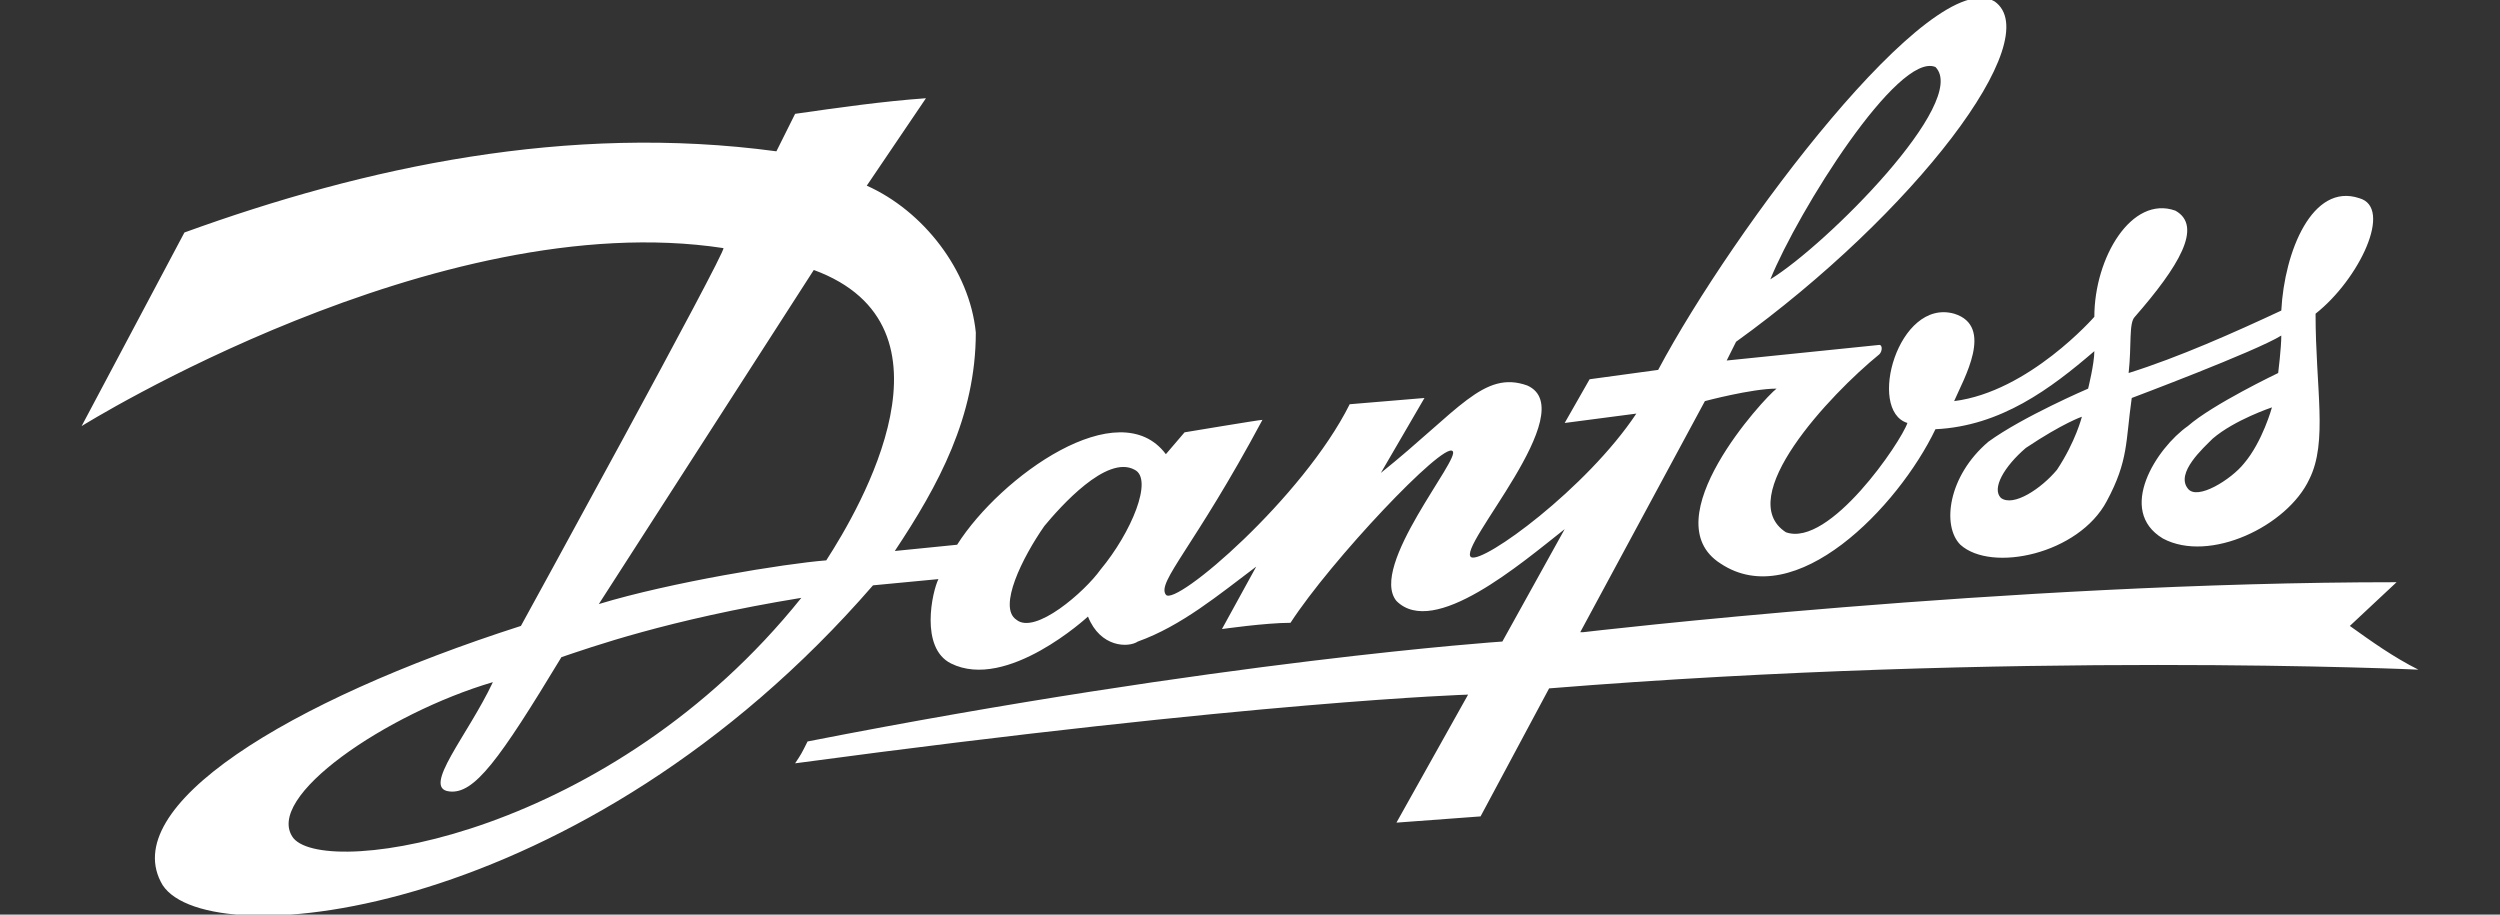 <svg width="164" height="60" viewBox="0 0 164 60" fill="none" xmlns="http://www.w3.org/2000/svg">
<rect x="0" y="0" width="164" height="60" fill="#333333" stroke="none"/>
<g clip-path="url(#clip0_21_1378)">
<path fill-rule="evenodd" clip-rule="evenodd" d="M145.156 28.771C144.543 29.386 142.704 31.024 143.521 32.048C144.134 32.868 146.383 31.434 147.2 30.41C148.426 28.976 149.04 26.723 149.04 26.723C149.04 26.723 146.587 27.542 145.156 28.771ZM132.893 29.386C131.462 30.614 130.645 32.048 131.258 32.663C132.075 33.277 133.915 32.048 134.937 30.819C136.163 28.976 136.572 27.337 136.572 27.337C136.572 27.337 135.345 27.747 132.893 29.386ZM116.133 18.325C119.812 16.071 129.214 6.649 126.965 4.396C124.513 3.372 117.972 13.818 116.133 18.325ZM68.51 34.506C67.079 36.555 65.444 39.832 66.671 40.651C67.897 41.675 71.167 38.808 72.189 37.374C74.233 34.916 75.664 31.434 74.437 30.819C72.598 29.795 69.532 33.277 68.51 34.506ZM39.282 39.627C43.983 38.193 51.546 36.964 54.203 36.76C56.451 33.277 63.4 21.397 53.385 17.71L39.282 39.627ZM19.252 54.989C21.5 57.652 40.1 54.785 52.568 39.218C43.779 40.651 38.669 42.495 36.83 43.109C32.742 49.869 31.107 52.122 29.471 51.917C27.632 51.712 30.698 48.23 32.333 44.748C25.384 46.796 17.208 52.327 19.252 54.989ZM12.098 15.252C23.953 10.951 37.238 8.083 50.932 9.926L52.159 7.468C55.02 7.059 57.882 6.649 60.743 6.444L56.86 12.18C60.539 13.818 63.605 17.71 64.013 21.807C64.013 27.337 61.561 31.843 58.699 36.145L62.787 35.735C65.648 31.229 73.415 25.698 76.481 29.795L77.707 28.361C77.707 28.361 82.613 27.542 82.817 27.542C78.321 35.94 75.868 38.193 76.481 39.013C77.094 39.832 85.474 32.663 88.54 26.518L93.445 26.108L90.584 31.024C95.694 26.927 97.329 24.265 100.19 25.289C103.869 26.927 95.489 35.94 96.511 36.555C97.329 36.964 104.074 32.048 107.344 27.132L102.643 27.747L104.278 24.879L108.775 24.265C113.68 15.047 126.761 -2.363 130.849 0.095C134.324 2.553 125.535 14.023 113.885 22.421L113.271 23.65L123.286 22.626C123.491 22.626 123.491 23.036 123.286 23.241C120.016 25.903 113.68 32.663 117.155 34.916C120.016 35.94 124.717 28.976 125.126 27.747C122.469 26.927 124.513 19.554 128.192 20.578C130.849 21.397 128.805 24.879 128.192 26.313C133.097 25.698 137.389 20.783 137.389 20.783C137.389 16.891 139.842 12.794 142.704 13.818C144.543 14.842 142.908 17.505 140.046 20.783C139.638 21.192 139.842 22.626 139.638 24.47C142.908 23.445 146.587 21.807 149.653 20.373C149.857 16.481 151.697 11.975 154.763 12.999C157.011 13.614 154.763 18.325 151.901 20.578C151.901 25.494 152.719 28.976 151.492 31.434C150.062 34.506 144.952 36.964 141.886 35.326C138.82 33.482 141.477 29.386 143.521 27.952C145.156 26.518 149.448 24.47 149.448 24.47C149.448 24.47 149.653 22.831 149.653 22.012C148.018 23.036 139.842 26.108 139.842 26.108C139.433 28.976 139.638 30.205 138.207 32.868C136.367 36.35 130.645 37.579 128.601 35.735C127.374 34.506 127.783 31.229 130.44 28.976C132.688 27.337 136.981 25.494 136.981 25.494C136.981 25.494 137.389 23.855 137.389 23.036C134.528 25.494 131.258 27.952 126.965 28.157C124.513 33.277 117.768 40.242 112.863 36.964C108.366 34.097 115.724 26.108 116.542 25.494C114.906 25.494 111.841 26.313 111.841 26.313L103.665 41.471H103.869C103.869 41.471 131.666 38.193 157.215 38.193L154.149 41.061C155.58 42.085 157.011 43.109 158.646 43.929C158.646 43.929 132.075 42.7 101.621 45.158L97.125 53.556L91.606 53.965L96.307 45.567C96.307 45.567 82.613 45.977 52.159 50.074C52.568 49.459 52.568 49.459 52.976 48.64C80.16 43.314 98.555 42.085 98.555 42.085L102.643 34.711C99.782 36.964 94.059 41.88 91.606 39.422C89.766 37.169 95.898 30 95.285 29.59C94.672 28.976 87.314 36.76 84.657 40.856C83.022 40.856 80.16 41.266 80.16 41.266L82.409 37.169C79.956 39.013 77.503 41.061 74.642 42.085C74.028 42.495 72.189 42.495 71.371 40.446C71.371 40.446 66.057 45.362 62.378 43.519C60.334 42.495 61.152 38.808 61.561 37.989L57.269 38.398C38.26 60.315 13.733 62.773 10.668 58.062C7.602 52.941 18.843 45.977 34.172 41.061C34.172 41.061 47.662 16.481 47.458 16.276C28.654 13.409 5.354 27.952 5.354 27.952L12.098 15.252Z" fill="white"/>
</g>
<defs>
<clipPath id="clip0_21_1378">
<rect width="164" height="60" fill="white"/>
</clipPath>
</defs>
</svg>
